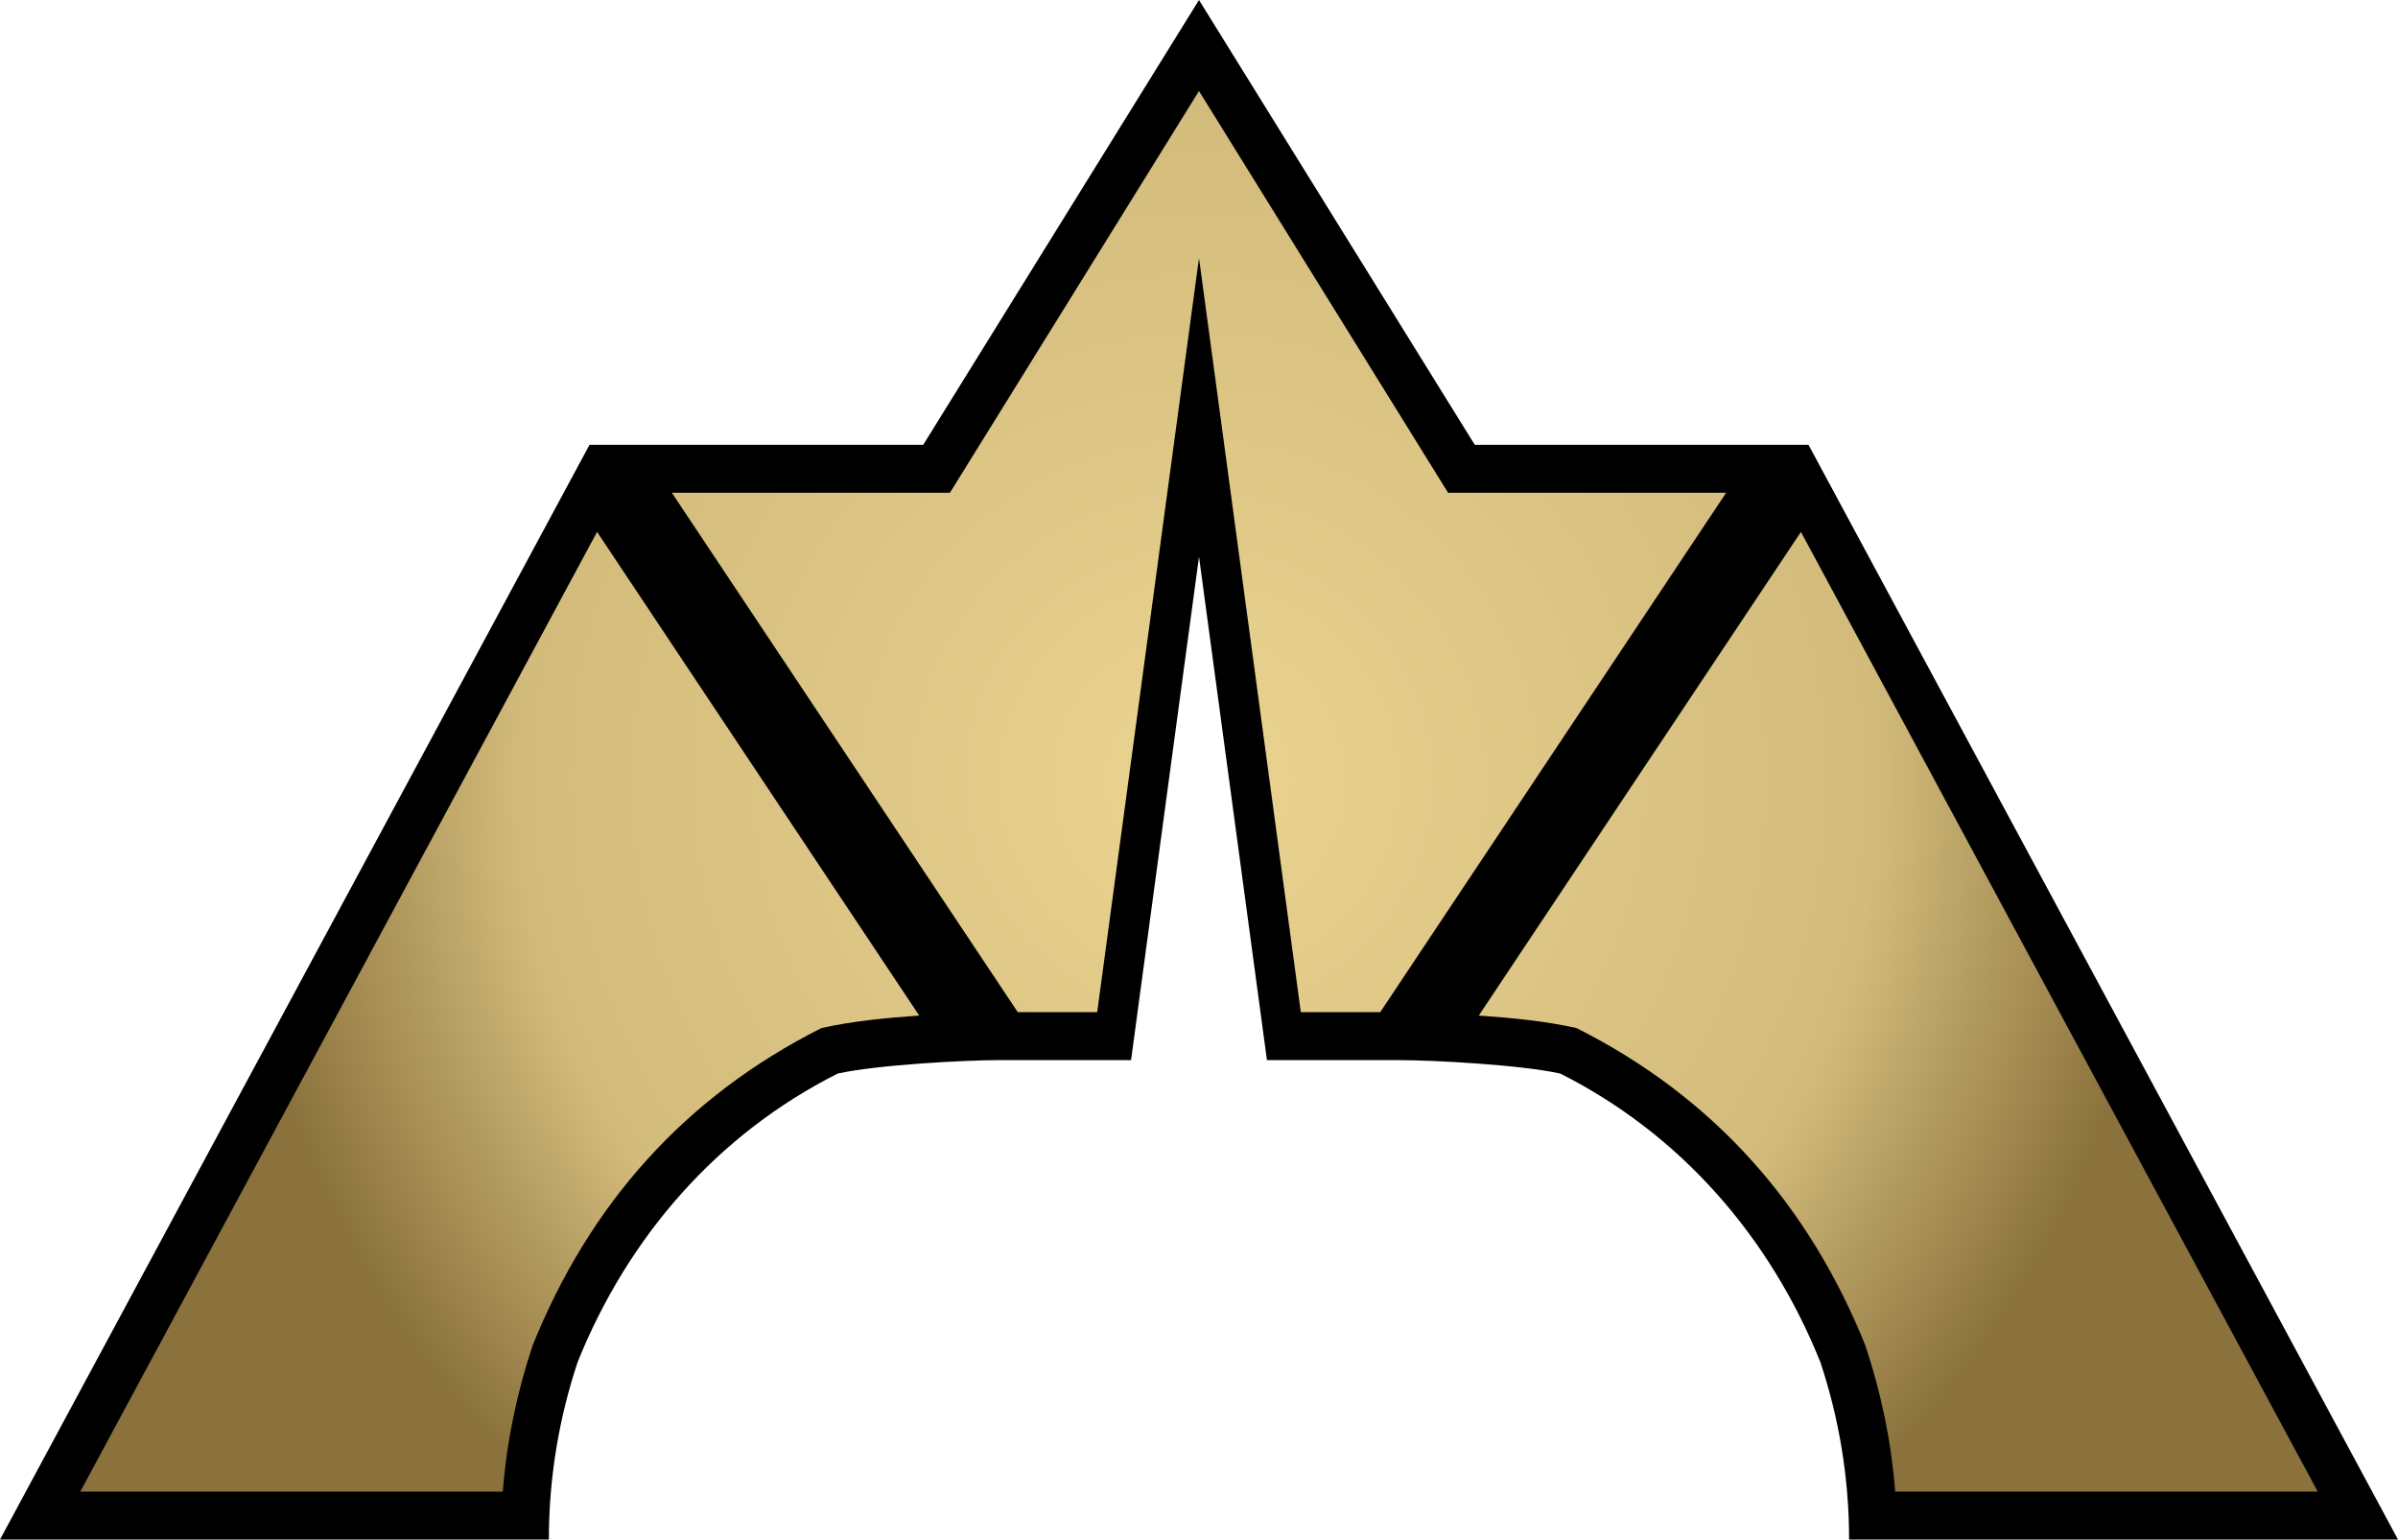 <?xml version="1.0" encoding="UTF-8" standalone="no"?>
<svg
   version="1.1"
   width="600"
   height="385.332"
   id="svg4"
   xmlns:xlink="http://www.w3.org/1999/xlink"
   xmlns="http://www.w3.org/2000/svg"
   xmlns:svg="http://www.w3.org/2000/svg">
  <defs
     id="defs4" />
  <radialGradient
     cx="0"
     cy="0"
     r="1"
     fx="0"
     fy="0"
     id="radialGradient48"
     gradientUnits="userSpaceOnUse"
     gradientTransform="matrix(121.408,0,0,-121.408,150,94.985)"
     spreadMethod="pad">
    <stop
       style="stop-color:#ebd491"
       offset="0"
       id="stop1" />
    <stop
       style="stop-color:#d2bb7b"
       offset="0.7"
       id="stop2" />
    <stop
       style="stop-color:#8b723c"
       offset="1"
       id="stop3" />
  </radialGradient>
  <radialGradient
     cx="0"
     cy="0"
     r="1"
     fx="0"
     fy="0"
     id="radialGradient3031"
     xlink:href="#radialGradient48"
     gradientUnits="userSpaceOnUse"
     gradientTransform="matrix(242.816,0,0,242.816,300,195.362)"
     spreadMethod="pad" />
  <path
     d="m 234.34,117.333 h -83.256 l -141.042,262 H 131.454 c 0.56,-13.712 3.034,-27.242 7.38,-40.308 v 0 l 0.128,-0.344 c 13.55,-33.732 37.05,-59.788 67.952,-75.348 v 0 l 0.668,-0.336 0.728,-0.162 c 10.344,-2.3 32.66,-3.502 41.72,-3.502 v 0 h 33.778 l 16.194,-194.788 16.19,194.788 h 33.776 c 9.062,0 31.376,1.202 41.718,3.502 v 0 l 0.728,0.162 0.668,0.336 c 30.904,15.56 54.402,41.616 67.956,75.348 v 0 l 0.124,0.344 c 4.344,13.058 6.816,26.59 7.376,40.308 v 0 h 121.418 l -141.04,-262 h -83.256 l -65.66,-105.942 z"
     style="fill:url(#radialGradient3031)"
     id="path3" />
  <path
     d="m 466.74,336.782 c -14.178,-35.242 -37.914,-62.164 -72.294,-79.48 -7.896,-1.756 -16.094,-2.534 -24.438,-3.122 l 80.598,-121.05 129.306,240.202 H 474.19 c -1.008,-12.834 -3.536,-24.742 -7.45,-36.55 m -121.396,-83.45 h -19.872 l -25.47,-188.788 -25.474,188.788 h -19.872 l -86.55,-130 H 237.68 L 300,22.78 l 62.32,100.552 69.578,0.002 z m -139.794,3.97 c -34.378,17.314 -58.114,44.234 -72.294,79.48 -3.906,11.784 -6.442,23.688 -7.454,36.55 H 20.088 l 129.308,-240.206 80.596,121.054 c -8.334,0.586 -16.602,1.378 -24.442,3.122 M 452.5,111.334 369,111.332 300,0 231,111.332 H 147.5 L 0,385.332 h 137.332 c 0,-15.534 2.554,-30.46 7.196,-44.416 12.612,-31.394 35.01,-57.082 65.086,-72.224 9.784,-2.176 31.722,-3.36 40.418,-3.36 H 283 l 17,-125.998 17,125.998 h 32.964 c 8.696,0 30.634,1.184 40.418,3.36 30.074,15.142 52.474,40.83 65.086,72.224 4.642,13.956 7.192,28.882 7.192,44.416 H 600 L 452.5,111.334 Z"
     id="path4" />
</svg>

